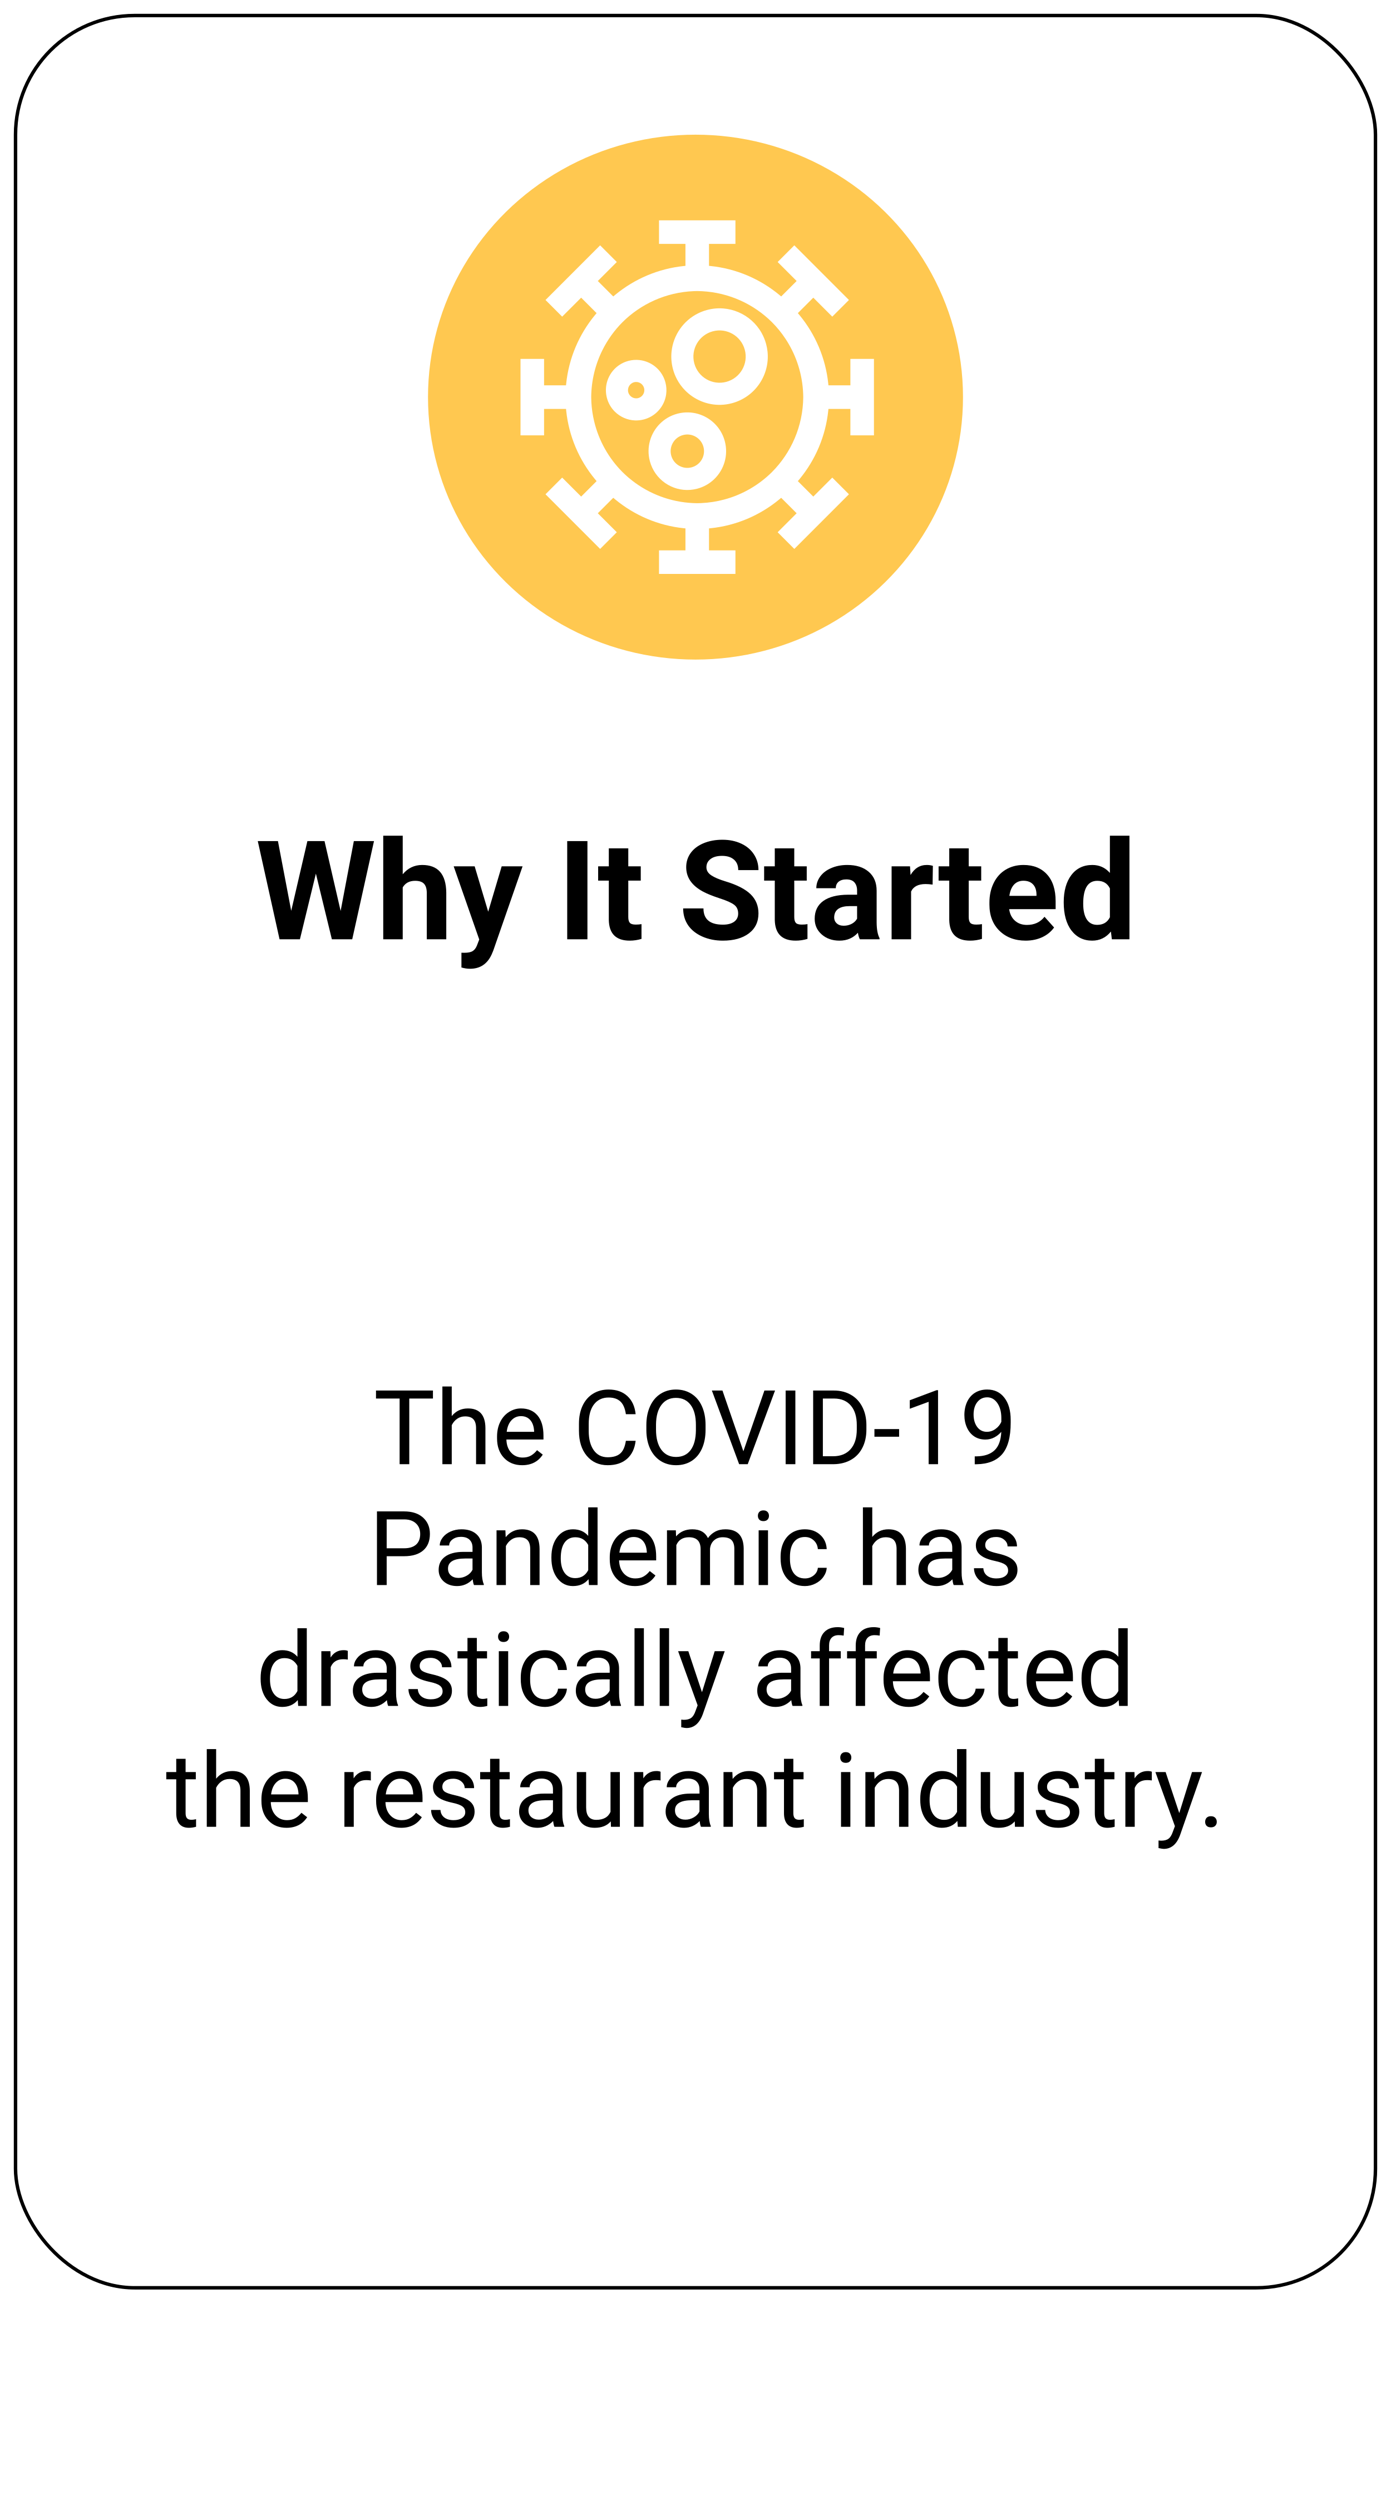<svg width="403" height="724" viewBox="0 0 403 724" fill="none" xmlns="http://www.w3.org/2000/svg">
<g filter="url(#filter0_d)">
<rect x="4" width="395" height="659" rx="35" fill="white"/>
<rect x="4.5" y="0.5" width="394" height="658" rx="34.5" stroke="black"/>
</g>
<path d="M125.431 404.986H118.575V424H115.777V404.986H108.937V402.672H125.431V404.986ZM130.88 410.069C132.081 408.595 133.644 407.857 135.567 407.857C138.917 407.857 140.606 409.747 140.636 413.526V424H137.926V413.512C137.916 412.369 137.652 411.524 137.135 410.978C136.627 410.431 135.831 410.157 134.747 410.157C133.868 410.157 133.097 410.392 132.433 410.86C131.769 411.329 131.251 411.944 130.88 412.706V424H128.17V401.5H130.88V410.069ZM151.271 424.293C149.122 424.293 147.374 423.59 146.026 422.184C144.679 420.768 144.005 418.878 144.005 416.515V416.017C144.005 414.444 144.303 413.043 144.898 411.812C145.504 410.572 146.344 409.605 147.418 408.912C148.502 408.209 149.674 407.857 150.934 407.857C152.994 407.857 154.596 408.536 155.738 409.894C156.881 411.251 157.452 413.194 157.452 415.724V416.852H146.715C146.754 418.414 147.208 419.679 148.077 420.646C148.956 421.603 150.069 422.081 151.417 422.081C152.374 422.081 153.185 421.886 153.849 421.495C154.513 421.104 155.094 420.587 155.592 419.942L157.247 421.231C155.919 423.272 153.927 424.293 151.271 424.293ZM150.934 410.084C149.84 410.084 148.922 410.484 148.18 411.285C147.438 412.076 146.979 413.189 146.803 414.625H154.742V414.42C154.664 413.043 154.293 411.979 153.629 411.227C152.965 410.465 152.066 410.084 150.934 410.084ZM184.156 417.232C183.893 419.488 183.058 421.231 181.651 422.462C180.255 423.683 178.395 424.293 176.07 424.293C173.551 424.293 171.529 423.39 170.006 421.583C168.492 419.776 167.735 417.359 167.735 414.332V412.281C167.735 410.299 168.087 408.556 168.79 407.052C169.503 405.548 170.509 404.396 171.808 403.595C173.106 402.784 174.61 402.379 176.319 402.379C178.585 402.379 180.401 403.014 181.769 404.283C183.136 405.543 183.932 407.291 184.156 409.527H181.329C181.085 407.828 180.553 406.598 179.732 405.836C178.922 405.074 177.784 404.693 176.319 404.693C174.522 404.693 173.111 405.357 172.086 406.686C171.07 408.014 170.562 409.903 170.562 412.354V414.42C170.562 416.734 171.046 418.575 172.013 419.942C172.979 421.31 174.332 421.993 176.07 421.993C177.633 421.993 178.829 421.642 179.659 420.938C180.499 420.226 181.056 418.99 181.329 417.232H184.156ZM204.415 414.024C204.415 416.114 204.063 417.94 203.36 419.503C202.657 421.056 201.661 422.242 200.372 423.062C199.083 423.883 197.579 424.293 195.86 424.293C194.181 424.293 192.691 423.883 191.393 423.062C190.094 422.232 189.083 421.056 188.36 419.532C187.647 417.999 187.281 416.227 187.262 414.215V412.677C187.262 410.626 187.618 408.814 188.331 407.242C189.044 405.67 190.05 404.469 191.349 403.639C192.657 402.799 194.151 402.379 195.831 402.379C197.54 402.379 199.044 402.794 200.343 403.624C201.651 404.444 202.657 405.641 203.36 407.213C204.063 408.775 204.415 410.597 204.415 412.677V414.024ZM201.617 412.647C201.617 410.118 201.109 408.18 200.094 406.832C199.078 405.475 197.657 404.796 195.831 404.796C194.054 404.796 192.652 405.475 191.627 406.832C190.611 408.18 190.089 410.055 190.06 412.457V414.024C190.06 416.476 190.572 418.404 191.598 419.811C192.633 421.207 194.054 421.905 195.86 421.905C197.677 421.905 199.083 421.246 200.079 419.928C201.075 418.6 201.588 416.7 201.617 414.229V412.647ZM215.372 420.265L221.466 402.672H224.542L216.632 424H214.142L206.246 402.672H209.308L215.372 420.265ZM230.431 424H227.618V402.672H230.431V424ZM235.587 424V402.672H241.607C243.463 402.672 245.104 403.082 246.529 403.902C247.955 404.723 249.054 405.89 249.825 407.403C250.606 408.917 251.002 410.655 251.012 412.618V413.98C251.012 415.992 250.621 417.755 249.84 419.269C249.068 420.782 247.96 421.944 246.515 422.755C245.079 423.565 243.404 423.98 241.49 424H235.587ZM238.399 404.986V421.7H241.358C243.526 421.7 245.211 421.026 246.412 419.679C247.623 418.331 248.229 416.412 248.229 413.922V412.677C248.229 410.255 247.657 408.375 246.515 407.037C245.382 405.689 243.771 405.006 241.681 404.986H238.399ZM260.489 416.046H253.341V413.834H260.489V416.046ZM271.769 424H269.044V405.938L263.58 407.945V405.484L271.344 402.569H271.769V424ZM290.094 414.625C289.527 415.299 288.849 415.841 288.058 416.251C287.276 416.661 286.417 416.866 285.479 416.866C284.249 416.866 283.175 416.563 282.257 415.958C281.349 415.353 280.646 414.503 280.147 413.409C279.649 412.306 279.4 411.09 279.4 409.762C279.4 408.336 279.669 407.052 280.206 405.909C280.753 404.767 281.524 403.893 282.521 403.287C283.517 402.682 284.679 402.379 286.007 402.379C288.116 402.379 289.776 403.17 290.987 404.752C292.208 406.324 292.818 408.473 292.818 411.197V411.988C292.818 416.139 291.998 419.171 290.357 421.085C288.717 422.989 286.241 423.966 282.931 424.015H282.403V421.729H282.975C285.211 421.69 286.93 421.109 288.131 419.986C289.332 418.854 289.986 417.066 290.094 414.625ZM285.919 414.625C286.827 414.625 287.662 414.347 288.424 413.79C289.195 413.233 289.757 412.545 290.108 411.725V410.641C290.108 408.863 289.723 407.418 288.951 406.305C288.18 405.191 287.203 404.635 286.021 404.635C284.83 404.635 283.873 405.094 283.15 406.012C282.428 406.92 282.066 408.121 282.066 409.615C282.066 411.07 282.413 412.271 283.106 413.219C283.81 414.156 284.747 414.625 285.919 414.625ZM112.027 450.65V459H109.215V437.672H117.081C119.415 437.672 121.241 438.268 122.56 439.459C123.888 440.65 124.552 442.228 124.552 444.19C124.552 446.261 123.902 447.857 122.604 448.98C121.314 450.094 119.464 450.65 117.052 450.65H112.027ZM112.027 448.351H117.081C118.585 448.351 119.737 447.999 120.538 447.296C121.339 446.583 121.739 445.558 121.739 444.22C121.739 442.95 121.339 441.935 120.538 441.173C119.737 440.411 118.639 440.016 117.242 439.986H112.027V448.351ZM137.325 459C137.169 458.688 137.042 458.131 136.944 457.33C135.685 458.639 134.181 459.293 132.433 459.293C130.87 459.293 129.586 458.854 128.58 457.975C127.584 457.086 127.086 455.963 127.086 454.605C127.086 452.955 127.711 451.676 128.961 450.768C130.221 449.85 131.988 449.391 134.264 449.391H136.9V448.146C136.9 447.198 136.617 446.446 136.051 445.89C135.484 445.323 134.649 445.04 133.546 445.04C132.579 445.04 131.769 445.284 131.114 445.772C130.46 446.261 130.133 446.852 130.133 447.545H127.408C127.408 446.754 127.687 445.992 128.243 445.26C128.81 444.518 129.571 443.932 130.528 443.502C131.495 443.072 132.555 442.857 133.707 442.857C135.533 442.857 136.964 443.316 137.999 444.234C139.034 445.143 139.571 446.397 139.61 447.999V455.294C139.61 456.749 139.796 457.906 140.167 458.766V459H137.325ZM132.828 456.935C133.678 456.935 134.483 456.715 135.245 456.275C136.007 455.836 136.559 455.265 136.9 454.562V451.31H134.776C131.456 451.31 129.796 452.281 129.796 454.225C129.796 455.074 130.079 455.738 130.646 456.217C131.212 456.695 131.939 456.935 132.828 456.935ZM146.422 443.15L146.51 445.143C147.721 443.619 149.303 442.857 151.256 442.857C154.605 442.857 156.295 444.747 156.324 448.526V459H153.614V448.512C153.604 447.369 153.341 446.524 152.823 445.978C152.315 445.431 151.52 445.157 150.436 445.157C149.557 445.157 148.785 445.392 148.121 445.86C147.457 446.329 146.939 446.944 146.568 447.706V459H143.858V443.15H146.422ZM159.752 450.943C159.752 448.512 160.328 446.559 161.48 445.084C162.633 443.6 164.142 442.857 166.007 442.857C167.862 442.857 169.332 443.492 170.416 444.762V436.5H173.126V459H170.636L170.504 457.301C169.42 458.629 167.911 459.293 165.978 459.293C164.142 459.293 162.643 458.541 161.48 457.037C160.328 455.533 159.752 453.57 159.752 451.148V450.943ZM162.462 451.251C162.462 453.048 162.833 454.454 163.575 455.47C164.317 456.485 165.343 456.993 166.651 456.993C168.37 456.993 169.625 456.222 170.416 454.679V447.398C169.605 445.904 168.36 445.157 166.681 445.157C165.353 445.157 164.317 445.67 163.575 446.695C162.833 447.721 162.462 449.239 162.462 451.251ZM183.922 459.293C181.773 459.293 180.025 458.59 178.678 457.184C177.33 455.768 176.656 453.878 176.656 451.515V451.017C176.656 449.444 176.954 448.043 177.55 446.812C178.155 445.572 178.995 444.605 180.069 443.912C181.153 443.209 182.325 442.857 183.585 442.857C185.646 442.857 187.247 443.536 188.39 444.894C189.532 446.251 190.104 448.194 190.104 450.724V451.852H179.366C179.405 453.414 179.859 454.679 180.729 455.646C181.607 456.603 182.721 457.081 184.068 457.081C185.025 457.081 185.836 456.886 186.5 456.495C187.164 456.104 187.745 455.587 188.243 454.942L189.898 456.231C188.57 458.272 186.578 459.293 183.922 459.293ZM183.585 445.084C182.491 445.084 181.573 445.484 180.831 446.285C180.089 447.076 179.63 448.189 179.454 449.625H187.394V449.42C187.315 448.043 186.944 446.979 186.28 446.227C185.616 445.465 184.718 445.084 183.585 445.084ZM195.802 443.15L195.875 444.908C197.037 443.541 198.604 442.857 200.577 442.857C202.794 442.857 204.303 443.707 205.104 445.406C205.631 444.645 206.314 444.029 207.154 443.561C208.004 443.092 209.005 442.857 210.157 442.857C213.634 442.857 215.401 444.698 215.46 448.38V459H212.75V448.541C212.75 447.408 212.491 446.563 211.974 446.007C211.456 445.44 210.587 445.157 209.366 445.157C208.36 445.157 207.525 445.46 206.861 446.065C206.197 446.661 205.812 447.467 205.704 448.482V459H202.979V448.614C202.979 446.31 201.852 445.157 199.596 445.157C197.818 445.157 196.603 445.914 195.948 447.428V459H193.238V443.15H195.802ZM222.506 459H219.796V443.15H222.506V459ZM219.576 438.946C219.576 438.507 219.708 438.136 219.972 437.833C220.245 437.53 220.646 437.379 221.173 437.379C221.7 437.379 222.101 437.53 222.374 437.833C222.647 438.136 222.784 438.507 222.784 438.946C222.784 439.386 222.647 439.752 222.374 440.045C222.101 440.338 221.7 440.484 221.173 440.484C220.646 440.484 220.245 440.338 219.972 440.045C219.708 439.752 219.576 439.386 219.576 438.946ZM233.214 457.081C234.181 457.081 235.025 456.788 235.748 456.202C236.471 455.616 236.871 454.884 236.949 454.005H239.513C239.464 454.913 239.151 455.777 238.575 456.598C237.999 457.418 237.228 458.072 236.261 458.561C235.304 459.049 234.288 459.293 233.214 459.293C231.056 459.293 229.337 458.575 228.058 457.14C226.788 455.694 226.153 453.722 226.153 451.222V450.768C226.153 449.225 226.437 447.853 227.003 446.651C227.569 445.45 228.38 444.518 229.435 443.854C230.499 443.189 231.754 442.857 233.199 442.857C234.977 442.857 236.451 443.39 237.623 444.454C238.805 445.519 239.435 446.9 239.513 448.6H236.949C236.871 447.574 236.48 446.734 235.777 446.08C235.084 445.416 234.225 445.084 233.199 445.084C231.822 445.084 230.753 445.582 229.991 446.578C229.239 447.564 228.863 448.995 228.863 450.87V451.383C228.863 453.209 229.239 454.615 229.991 455.602C230.743 456.588 231.817 457.081 233.214 457.081ZM252.711 445.069C253.912 443.595 255.475 442.857 257.398 442.857C260.748 442.857 262.438 444.747 262.467 448.526V459H259.757V448.512C259.747 447.369 259.483 446.524 258.966 445.978C258.458 445.431 257.662 445.157 256.578 445.157C255.699 445.157 254.928 445.392 254.264 445.86C253.6 446.329 253.082 446.944 252.711 447.706V459H250.001V436.5H252.711V445.069ZM276.31 459C276.153 458.688 276.026 458.131 275.929 457.33C274.669 458.639 273.165 459.293 271.417 459.293C269.854 459.293 268.57 458.854 267.564 457.975C266.568 457.086 266.07 455.963 266.07 454.605C266.07 452.955 266.695 451.676 267.945 450.768C269.205 449.85 270.973 449.391 273.248 449.391H275.885V448.146C275.885 447.198 275.602 446.446 275.035 445.89C274.469 445.323 273.634 445.04 272.53 445.04C271.563 445.04 270.753 445.284 270.099 445.772C269.444 446.261 269.117 446.852 269.117 447.545H266.393C266.393 446.754 266.671 445.992 267.228 445.26C267.794 444.518 268.556 443.932 269.513 443.502C270.479 443.072 271.539 442.857 272.691 442.857C274.518 442.857 275.948 443.316 276.983 444.234C278.019 445.143 278.556 446.397 278.595 447.999V455.294C278.595 456.749 278.78 457.906 279.151 458.766V459H276.31ZM271.812 456.935C272.662 456.935 273.468 456.715 274.229 456.275C274.991 455.836 275.543 455.265 275.885 454.562V451.31H273.761C270.44 451.31 268.78 452.281 268.78 454.225C268.78 455.074 269.063 455.738 269.63 456.217C270.196 456.695 270.924 456.935 271.812 456.935ZM292.071 454.796C292.071 454.063 291.793 453.497 291.236 453.097C290.689 452.687 289.728 452.335 288.351 452.042C286.983 451.749 285.895 451.397 285.084 450.987C284.283 450.577 283.688 450.089 283.297 449.522C282.916 448.956 282.726 448.282 282.726 447.501C282.726 446.202 283.272 445.104 284.366 444.205C285.47 443.307 286.876 442.857 288.585 442.857C290.382 442.857 291.837 443.321 292.95 444.249C294.073 445.177 294.635 446.363 294.635 447.809H291.91C291.91 447.066 291.593 446.427 290.958 445.89C290.333 445.353 289.542 445.084 288.585 445.084C287.599 445.084 286.827 445.299 286.271 445.729C285.714 446.158 285.436 446.72 285.436 447.413C285.436 448.067 285.694 448.561 286.212 448.893C286.729 449.225 287.662 449.542 289.01 449.845C290.367 450.147 291.466 450.509 292.306 450.929C293.146 451.349 293.766 451.856 294.166 452.452C294.576 453.038 294.781 453.756 294.781 454.605C294.781 456.021 294.215 457.159 293.082 458.019C291.949 458.868 290.479 459.293 288.673 459.293C287.403 459.293 286.28 459.068 285.304 458.619C284.327 458.17 283.561 457.545 283.004 456.744C282.457 455.934 282.184 455.06 282.184 454.122H284.894C284.942 455.03 285.304 455.753 285.978 456.29C286.661 456.817 287.56 457.081 288.673 457.081C289.698 457.081 290.519 456.876 291.134 456.466C291.759 456.046 292.071 455.489 292.071 454.796ZM75.509 485.943C75.509 483.512 76.085 481.559 77.237 480.084C78.39 478.6 79.898 477.857 81.764 477.857C83.619 477.857 85.089 478.492 86.173 479.762V471.5H88.883V494H86.393L86.261 492.301C85.177 493.629 83.668 494.293 81.734 494.293C79.898 494.293 78.399 493.541 77.237 492.037C76.085 490.533 75.509 488.57 75.509 486.148V485.943ZM78.219 486.251C78.219 488.048 78.59 489.454 79.332 490.47C80.074 491.485 81.1 491.993 82.408 491.993C84.127 491.993 85.382 491.222 86.173 489.679V482.398C85.362 480.904 84.117 480.157 82.438 480.157C81.109 480.157 80.074 480.67 79.332 481.695C78.59 482.721 78.219 484.239 78.219 486.251ZM100.763 480.582C100.353 480.514 99.908 480.479 99.43 480.479C97.652 480.479 96.446 481.236 95.811 482.75V494H93.102V478.15H95.738L95.782 479.981C96.671 478.565 97.931 477.857 99.561 477.857C100.089 477.857 100.489 477.926 100.763 478.062V480.582ZM112.467 494C112.311 493.688 112.184 493.131 112.086 492.33C110.826 493.639 109.322 494.293 107.574 494.293C106.012 494.293 104.728 493.854 103.722 492.975C102.726 492.086 102.228 490.963 102.228 489.605C102.228 487.955 102.853 486.676 104.103 485.768C105.362 484.85 107.13 484.391 109.405 484.391H112.042V483.146C112.042 482.198 111.759 481.446 111.192 480.89C110.626 480.323 109.791 480.04 108.688 480.04C107.721 480.04 106.91 480.284 106.256 480.772C105.602 481.261 105.274 481.852 105.274 482.545H102.55C102.55 481.754 102.828 480.992 103.385 480.26C103.951 479.518 104.713 478.932 105.67 478.502C106.637 478.072 107.696 477.857 108.849 477.857C110.675 477.857 112.105 478.316 113.141 479.234C114.176 480.143 114.713 481.397 114.752 482.999V490.294C114.752 491.749 114.938 492.906 115.309 493.766V494H112.467ZM107.97 491.935C108.819 491.935 109.625 491.715 110.387 491.275C111.148 490.836 111.7 490.265 112.042 489.562V486.31H109.918C106.598 486.31 104.938 487.281 104.938 489.225C104.938 490.074 105.221 490.738 105.787 491.217C106.354 491.695 107.081 491.935 107.97 491.935ZM128.229 489.796C128.229 489.063 127.95 488.497 127.394 488.097C126.847 487.687 125.885 487.335 124.508 487.042C123.141 486.749 122.052 486.397 121.241 485.987C120.44 485.577 119.845 485.089 119.454 484.522C119.073 483.956 118.883 483.282 118.883 482.501C118.883 481.202 119.43 480.104 120.523 479.205C121.627 478.307 123.033 477.857 124.742 477.857C126.539 477.857 127.994 478.321 129.107 479.249C130.23 480.177 130.792 481.363 130.792 482.809H128.067C128.067 482.066 127.75 481.427 127.115 480.89C126.49 480.353 125.699 480.084 124.742 480.084C123.756 480.084 122.984 480.299 122.428 480.729C121.871 481.158 121.593 481.72 121.593 482.413C121.593 483.067 121.852 483.561 122.369 483.893C122.887 484.225 123.819 484.542 125.167 484.845C126.524 485.147 127.623 485.509 128.463 485.929C129.303 486.349 129.923 486.856 130.323 487.452C130.733 488.038 130.938 488.756 130.938 489.605C130.938 491.021 130.372 492.159 129.239 493.019C128.106 493.868 126.637 494.293 124.83 494.293C123.561 494.293 122.438 494.068 121.461 493.619C120.484 493.17 119.718 492.545 119.161 491.744C118.614 490.934 118.341 490.06 118.341 489.122H121.051C121.1 490.03 121.461 490.753 122.135 491.29C122.818 491.817 123.717 492.081 124.83 492.081C125.855 492.081 126.676 491.876 127.291 491.466C127.916 491.046 128.229 490.489 128.229 489.796ZM138.146 474.312V478.15H141.104V480.245H138.146V490.074C138.146 490.709 138.277 491.188 138.541 491.51C138.805 491.822 139.254 491.979 139.889 491.979C140.201 491.979 140.631 491.92 141.178 491.803V494C140.465 494.195 139.771 494.293 139.098 494.293C137.887 494.293 136.974 493.927 136.358 493.194C135.743 492.462 135.436 491.422 135.436 490.074V480.245H132.55V478.15H135.436V474.312H138.146ZM147.228 494H144.518V478.15H147.228V494ZM144.298 473.946C144.298 473.507 144.43 473.136 144.693 472.833C144.967 472.53 145.367 472.379 145.895 472.379C146.422 472.379 146.822 472.53 147.096 472.833C147.369 473.136 147.506 473.507 147.506 473.946C147.506 474.386 147.369 474.752 147.096 475.045C146.822 475.338 146.422 475.484 145.895 475.484C145.367 475.484 144.967 475.338 144.693 475.045C144.43 474.752 144.298 474.386 144.298 473.946ZM157.936 492.081C158.902 492.081 159.747 491.788 160.47 491.202C161.192 490.616 161.593 489.884 161.671 489.005H164.234C164.186 489.913 163.873 490.777 163.297 491.598C162.721 492.418 161.949 493.072 160.982 493.561C160.025 494.049 159.01 494.293 157.936 494.293C155.777 494.293 154.059 493.575 152.779 492.14C151.51 490.694 150.875 488.722 150.875 486.222V485.768C150.875 484.225 151.158 482.853 151.725 481.651C152.291 480.45 153.102 479.518 154.156 478.854C155.221 478.189 156.476 477.857 157.921 477.857C159.698 477.857 161.173 478.39 162.345 479.454C163.526 480.519 164.156 481.9 164.234 483.6H161.671C161.593 482.574 161.202 481.734 160.499 481.08C159.806 480.416 158.946 480.084 157.921 480.084C156.544 480.084 155.475 480.582 154.713 481.578C153.961 482.564 153.585 483.995 153.585 485.87V486.383C153.585 488.209 153.961 489.615 154.713 490.602C155.465 491.588 156.539 492.081 157.936 492.081ZM177.066 494C176.91 493.688 176.783 493.131 176.686 492.33C175.426 493.639 173.922 494.293 172.174 494.293C170.611 494.293 169.327 493.854 168.321 492.975C167.325 492.086 166.827 490.963 166.827 489.605C166.827 487.955 167.452 486.676 168.702 485.768C169.962 484.85 171.729 484.391 174.005 484.391H176.642V483.146C176.642 482.198 176.358 481.446 175.792 480.89C175.226 480.323 174.391 480.04 173.287 480.04C172.32 480.04 171.51 480.284 170.855 480.772C170.201 481.261 169.874 481.852 169.874 482.545H167.149C167.149 481.754 167.428 480.992 167.984 480.26C168.551 479.518 169.312 478.932 170.27 478.502C171.236 478.072 172.296 477.857 173.448 477.857C175.274 477.857 176.705 478.316 177.74 479.234C178.775 480.143 179.312 481.397 179.352 482.999V490.294C179.352 491.749 179.537 492.906 179.908 493.766V494H177.066ZM172.569 491.935C173.419 491.935 174.225 491.715 174.986 491.275C175.748 490.836 176.3 490.265 176.642 489.562V486.31H174.518C171.197 486.31 169.537 487.281 169.537 489.225C169.537 490.074 169.82 490.738 170.387 491.217C170.953 491.695 171.681 491.935 172.569 491.935ZM186.544 494H183.834V471.5H186.544V494ZM193.839 494H191.129V471.5H193.839V494ZM203.375 490.03L207.066 478.15H209.967L203.595 496.446C202.608 499.083 201.041 500.401 198.893 500.401L198.38 500.357L197.369 500.167V497.97L198.102 498.028C199.02 498.028 199.732 497.843 200.24 497.472C200.758 497.101 201.183 496.422 201.515 495.436L202.115 493.824L196.461 478.15H199.42L203.375 490.03ZM229.625 494C229.469 493.688 229.342 493.131 229.244 492.33C227.984 493.639 226.48 494.293 224.732 494.293C223.17 494.293 221.886 493.854 220.88 492.975C219.884 492.086 219.386 490.963 219.386 489.605C219.386 487.955 220.011 486.676 221.261 485.768C222.521 484.85 224.288 484.391 226.563 484.391H229.2V483.146C229.2 482.198 228.917 481.446 228.351 480.89C227.784 480.323 226.949 480.04 225.846 480.04C224.879 480.04 224.068 480.284 223.414 480.772C222.76 481.261 222.433 481.852 222.433 482.545H219.708C219.708 481.754 219.986 480.992 220.543 480.26C221.109 479.518 221.871 478.932 222.828 478.502C223.795 478.072 224.854 477.857 226.007 477.857C227.833 477.857 229.264 478.316 230.299 479.234C231.334 480.143 231.871 481.397 231.91 482.999V490.294C231.91 491.749 232.096 492.906 232.467 493.766V494H229.625ZM225.128 491.935C225.978 491.935 226.783 491.715 227.545 491.275C228.307 490.836 228.858 490.265 229.2 489.562V486.31H227.076C223.756 486.31 222.096 487.281 222.096 489.225C222.096 490.074 222.379 490.738 222.945 491.217C223.512 491.695 224.239 491.935 225.128 491.935ZM237.491 494V480.245H234.986V478.15H237.491V476.524C237.491 474.825 237.945 473.512 238.854 472.584C239.762 471.656 241.046 471.192 242.706 471.192C243.331 471.192 243.951 471.275 244.566 471.441L244.42 473.639C243.961 473.551 243.473 473.507 242.955 473.507C242.076 473.507 241.397 473.766 240.919 474.283C240.44 474.791 240.201 475.523 240.201 476.48V478.15H243.585V480.245H240.201V494H237.491ZM247.921 494V480.245H245.416V478.15H247.921V476.524C247.921 474.825 248.375 473.512 249.283 472.584C250.191 471.656 251.476 471.192 253.136 471.192C253.761 471.192 254.381 471.275 254.996 471.441L254.85 473.639C254.391 473.551 253.902 473.507 253.385 473.507C252.506 473.507 251.827 473.766 251.349 474.283C250.87 474.791 250.631 475.523 250.631 476.48V478.15H254.015V480.245H250.631V494H247.921ZM263.243 494.293C261.095 494.293 259.347 493.59 257.999 492.184C256.651 490.768 255.978 488.878 255.978 486.515V486.017C255.978 484.444 256.275 483.043 256.871 481.812C257.477 480.572 258.316 479.605 259.391 478.912C260.475 478.209 261.646 477.857 262.906 477.857C264.967 477.857 266.568 478.536 267.711 479.894C268.854 481.251 269.425 483.194 269.425 485.724V486.852H258.688C258.727 488.414 259.181 489.679 260.05 490.646C260.929 491.603 262.042 492.081 263.39 492.081C264.347 492.081 265.157 491.886 265.821 491.495C266.485 491.104 267.066 490.587 267.564 489.942L269.22 491.231C267.892 493.272 265.899 494.293 263.243 494.293ZM262.906 480.084C261.812 480.084 260.895 480.484 260.152 481.285C259.41 482.076 258.951 483.189 258.775 484.625H266.715V484.42C266.637 483.043 266.266 481.979 265.602 481.227C264.938 480.465 264.039 480.084 262.906 480.084ZM278.932 492.081C279.898 492.081 280.743 491.788 281.466 491.202C282.188 490.616 282.589 489.884 282.667 489.005H285.23C285.182 489.913 284.869 490.777 284.293 491.598C283.717 492.418 282.945 493.072 281.979 493.561C281.021 494.049 280.006 494.293 278.932 494.293C276.773 494.293 275.055 493.575 273.775 492.14C272.506 490.694 271.871 488.722 271.871 486.222V485.768C271.871 484.225 272.154 482.853 272.721 481.651C273.287 480.45 274.098 479.518 275.152 478.854C276.217 478.189 277.472 477.857 278.917 477.857C280.694 477.857 282.169 478.39 283.341 479.454C284.522 480.519 285.152 481.9 285.23 483.6H282.667C282.589 482.574 282.198 481.734 281.495 481.08C280.802 480.416 279.942 480.084 278.917 480.084C277.54 480.084 276.471 480.582 275.709 481.578C274.957 482.564 274.581 483.995 274.581 485.87V486.383C274.581 488.209 274.957 489.615 275.709 490.602C276.461 491.588 277.535 492.081 278.932 492.081ZM291.954 474.312V478.15H294.913V480.245H291.954V490.074C291.954 490.709 292.086 491.188 292.35 491.51C292.613 491.822 293.062 491.979 293.697 491.979C294.01 491.979 294.439 491.92 294.986 491.803V494C294.273 494.195 293.58 494.293 292.906 494.293C291.695 494.293 290.782 493.927 290.167 493.194C289.552 492.462 289.244 491.422 289.244 490.074V480.245H286.358V478.15H289.244V474.312H291.954ZM304.669 494.293C302.521 494.293 300.772 493.59 299.425 492.184C298.077 490.768 297.403 488.878 297.403 486.515V486.017C297.403 484.444 297.701 483.043 298.297 481.812C298.902 480.572 299.742 479.605 300.816 478.912C301.9 478.209 303.072 477.857 304.332 477.857C306.393 477.857 307.994 478.536 309.137 479.894C310.279 481.251 310.851 483.194 310.851 485.724V486.852H300.113C300.152 488.414 300.606 489.679 301.476 490.646C302.354 491.603 303.468 492.081 304.815 492.081C305.772 492.081 306.583 491.886 307.247 491.495C307.911 491.104 308.492 490.587 308.99 489.942L310.646 491.231C309.317 493.272 307.325 494.293 304.669 494.293ZM304.332 480.084C303.238 480.084 302.32 480.484 301.578 481.285C300.836 482.076 300.377 483.189 300.201 484.625H308.141V484.42C308.062 483.043 307.691 481.979 307.027 481.227C306.363 480.465 305.465 480.084 304.332 480.084ZM313.341 485.943C313.341 483.512 313.917 481.559 315.069 480.084C316.222 478.6 317.73 477.857 319.596 477.857C321.451 477.857 322.921 478.492 324.005 479.762V471.5H326.715V494H324.225L324.093 492.301C323.009 493.629 321.5 494.293 319.566 494.293C317.73 494.293 316.231 493.541 315.069 492.037C313.917 490.533 313.341 488.57 313.341 486.148V485.943ZM316.051 486.251C316.051 488.048 316.422 489.454 317.164 490.47C317.906 491.485 318.932 491.993 320.24 491.993C321.959 491.993 323.214 491.222 324.005 489.679V482.398C323.194 480.904 321.949 480.157 320.27 480.157C318.941 480.157 317.906 480.67 317.164 481.695C316.422 482.721 316.051 484.239 316.051 486.251ZM53.77 509.312V513.15H56.73V515.245H53.77V525.074C53.77 525.709 53.902 526.188 54.166 526.51C54.43 526.822 54.879 526.979 55.514 526.979C55.826 526.979 56.256 526.92 56.803 526.803V529C56.09 529.195 55.397 529.293 54.723 529.293C53.512 529.293 52.599 528.927 51.983 528.194C51.368 527.462 51.06 526.422 51.06 525.074V515.245H48.175V513.15H51.06V509.312H53.77ZM62.618 515.069C63.819 513.595 65.382 512.857 67.306 512.857C70.655 512.857 72.345 514.747 72.374 518.526V529H69.664V518.512C69.654 517.369 69.391 516.524 68.873 515.978C68.365 515.431 67.569 515.157 66.485 515.157C65.606 515.157 64.835 515.392 64.171 515.86C63.507 516.329 62.989 516.944 62.618 517.706V529H59.908V506.5H62.618V515.069ZM83.009 529.293C80.86 529.293 79.112 528.59 77.765 527.184C76.417 525.768 75.743 523.878 75.743 521.515V521.017C75.743 519.444 76.041 518.043 76.637 516.812C77.242 515.572 78.082 514.605 79.156 513.912C80.24 513.209 81.412 512.857 82.672 512.857C84.732 512.857 86.334 513.536 87.477 514.894C88.619 516.251 89.19 518.194 89.19 520.724V521.852H78.453C78.492 523.414 78.946 524.679 79.815 525.646C80.694 526.603 81.808 527.081 83.155 527.081C84.112 527.081 84.923 526.886 85.587 526.495C86.251 526.104 86.832 525.587 87.33 524.942L88.985 526.231C87.657 528.272 85.665 529.293 83.009 529.293ZM82.672 515.084C81.578 515.084 80.66 515.484 79.918 516.285C79.176 517.076 78.717 518.189 78.541 519.625H86.481V519.42C86.402 518.043 86.031 516.979 85.367 516.227C84.703 515.465 83.805 515.084 82.672 515.084ZM107.442 515.582C107.032 515.514 106.588 515.479 106.109 515.479C104.332 515.479 103.126 516.236 102.491 517.75V529H99.781V513.15H102.418L102.462 514.981C103.351 513.565 104.61 512.857 106.241 512.857C106.769 512.857 107.169 512.926 107.442 513.062V515.582ZM116.231 529.293C114.083 529.293 112.335 528.59 110.987 527.184C109.64 525.768 108.966 523.878 108.966 521.515V521.017C108.966 519.444 109.264 518.043 109.859 516.812C110.465 515.572 111.305 514.605 112.379 513.912C113.463 513.209 114.635 512.857 115.895 512.857C117.955 512.857 119.557 513.536 120.699 514.894C121.842 516.251 122.413 518.194 122.413 520.724V521.852H111.676C111.715 523.414 112.169 524.679 113.038 525.646C113.917 526.603 115.03 527.081 116.378 527.081C117.335 527.081 118.146 526.886 118.81 526.495C119.474 526.104 120.055 525.587 120.553 524.942L122.208 526.231C120.88 528.272 118.888 529.293 116.231 529.293ZM115.895 515.084C114.801 515.084 113.883 515.484 113.141 516.285C112.398 517.076 111.939 518.189 111.764 519.625H119.703V519.42C119.625 518.043 119.254 516.979 118.59 516.227C117.926 515.465 117.027 515.084 115.895 515.084ZM134.791 524.796C134.791 524.063 134.513 523.497 133.956 523.097C133.409 522.687 132.447 522.335 131.07 522.042C129.703 521.749 128.614 521.397 127.804 520.987C127.003 520.577 126.407 520.089 126.017 519.522C125.636 518.956 125.445 518.282 125.445 517.501C125.445 516.202 125.992 515.104 127.086 514.205C128.189 513.307 129.596 512.857 131.305 512.857C133.102 512.857 134.557 513.321 135.67 514.249C136.793 515.177 137.354 516.363 137.354 517.809H134.63C134.63 517.066 134.312 516.427 133.678 515.89C133.053 515.353 132.262 515.084 131.305 515.084C130.318 515.084 129.547 515.299 128.99 515.729C128.434 516.158 128.155 516.72 128.155 517.413C128.155 518.067 128.414 518.561 128.932 518.893C129.449 519.225 130.382 519.542 131.729 519.845C133.087 520.147 134.186 520.509 135.025 520.929C135.865 521.349 136.485 521.856 136.886 522.452C137.296 523.038 137.501 523.756 137.501 524.605C137.501 526.021 136.935 527.159 135.802 528.019C134.669 528.868 133.199 529.293 131.393 529.293C130.123 529.293 129 529.068 128.023 528.619C127.047 528.17 126.28 527.545 125.724 526.744C125.177 525.934 124.903 525.06 124.903 524.122H127.613C127.662 525.03 128.023 525.753 128.697 526.29C129.381 526.817 130.279 527.081 131.393 527.081C132.418 527.081 133.238 526.876 133.854 526.466C134.479 526.046 134.791 525.489 134.791 524.796ZM144.708 509.312V513.15H147.667V515.245H144.708V525.074C144.708 525.709 144.84 526.188 145.104 526.51C145.367 526.822 145.816 526.979 146.451 526.979C146.764 526.979 147.193 526.92 147.74 526.803V529C147.027 529.195 146.334 529.293 145.66 529.293C144.449 529.293 143.536 528.927 142.921 528.194C142.306 527.462 141.998 526.422 141.998 525.074V515.245H139.112V513.15H141.998V509.312H144.708ZM160.631 529C160.475 528.688 160.348 528.131 160.25 527.33C158.99 528.639 157.486 529.293 155.738 529.293C154.176 529.293 152.892 528.854 151.886 527.975C150.89 527.086 150.392 525.963 150.392 524.605C150.392 522.955 151.017 521.676 152.267 520.768C153.526 519.85 155.294 519.391 157.569 519.391H160.206V518.146C160.206 517.198 159.923 516.446 159.356 515.89C158.79 515.323 157.955 515.04 156.852 515.04C155.885 515.04 155.074 515.284 154.42 515.772C153.766 516.261 153.438 516.852 153.438 517.545H150.714C150.714 516.754 150.992 515.992 151.549 515.26C152.115 514.518 152.877 513.932 153.834 513.502C154.801 513.072 155.86 512.857 157.013 512.857C158.839 512.857 160.27 513.316 161.305 514.234C162.34 515.143 162.877 516.397 162.916 517.999V525.294C162.916 526.749 163.102 527.906 163.473 528.766V529H160.631ZM156.134 526.935C156.983 526.935 157.789 526.715 158.551 526.275C159.312 525.836 159.864 525.265 160.206 524.562V521.31H158.082C154.762 521.31 153.102 522.281 153.102 524.225C153.102 525.074 153.385 525.738 153.951 526.217C154.518 526.695 155.245 526.935 156.134 526.935ZM176.949 527.433C175.895 528.673 174.347 529.293 172.306 529.293C170.616 529.293 169.327 528.805 168.438 527.828C167.56 526.842 167.115 525.387 167.105 523.463V513.15H169.815V523.39C169.815 525.792 170.792 526.993 172.745 526.993C174.815 526.993 176.192 526.222 176.876 524.679V513.15H179.586V529H177.008L176.949 527.433ZM191.378 515.582C190.968 515.514 190.523 515.479 190.045 515.479C188.268 515.479 187.062 516.236 186.427 517.75V529H183.717V513.15H186.354L186.397 514.981C187.286 513.565 188.546 512.857 190.177 512.857C190.704 512.857 191.104 512.926 191.378 513.062V515.582ZM203.082 529C202.926 528.688 202.799 528.131 202.701 527.33C201.441 528.639 199.938 529.293 198.189 529.293C196.627 529.293 195.343 528.854 194.337 527.975C193.341 527.086 192.843 525.963 192.843 524.605C192.843 522.955 193.468 521.676 194.718 520.768C195.978 519.85 197.745 519.391 200.021 519.391H202.657V518.146C202.657 517.198 202.374 516.446 201.808 515.89C201.241 515.323 200.406 515.04 199.303 515.04C198.336 515.04 197.525 515.284 196.871 515.772C196.217 516.261 195.89 516.852 195.89 517.545H193.165C193.165 516.754 193.443 515.992 194 515.26C194.566 514.518 195.328 513.932 196.285 513.502C197.252 513.072 198.312 512.857 199.464 512.857C201.29 512.857 202.721 513.316 203.756 514.234C204.791 515.143 205.328 516.397 205.367 517.999V525.294C205.367 526.749 205.553 527.906 205.924 528.766V529H203.082ZM198.585 526.935C199.435 526.935 200.24 526.715 201.002 526.275C201.764 525.836 202.315 525.265 202.657 524.562V521.31H200.533C197.213 521.31 195.553 522.281 195.553 524.225C195.553 525.074 195.836 525.738 196.402 526.217C196.969 526.695 197.696 526.935 198.585 526.935ZM212.179 513.15L212.267 515.143C213.478 513.619 215.06 512.857 217.013 512.857C220.362 512.857 222.052 514.747 222.081 518.526V529H219.371V518.512C219.361 517.369 219.098 516.524 218.58 515.978C218.072 515.431 217.276 515.157 216.192 515.157C215.313 515.157 214.542 515.392 213.878 515.86C213.214 516.329 212.696 516.944 212.325 517.706V529H209.615V513.15H212.179ZM229.845 509.312V513.15H232.804V515.245H229.845V525.074C229.845 525.709 229.977 526.188 230.24 526.51C230.504 526.822 230.953 526.979 231.588 526.979C231.9 526.979 232.33 526.92 232.877 526.803V529C232.164 529.195 231.471 529.293 230.797 529.293C229.586 529.293 228.673 528.927 228.058 528.194C227.442 527.462 227.135 526.422 227.135 525.074V515.245H224.249V513.15H227.135V509.312H229.845ZM246.368 529H243.658V513.15H246.368V529ZM243.438 508.946C243.438 508.507 243.57 508.136 243.834 507.833C244.107 507.53 244.508 507.379 245.035 507.379C245.562 507.379 245.963 507.53 246.236 507.833C246.51 508.136 246.646 508.507 246.646 508.946C246.646 509.386 246.51 509.752 246.236 510.045C245.963 510.338 245.562 510.484 245.035 510.484C244.508 510.484 244.107 510.338 243.834 510.045C243.57 509.752 243.438 509.386 243.438 508.946ZM253.282 513.15L253.37 515.143C254.581 513.619 256.163 512.857 258.116 512.857C261.466 512.857 263.155 514.747 263.185 518.526V529H260.475V518.512C260.465 517.369 260.201 516.524 259.684 515.978C259.176 515.431 258.38 515.157 257.296 515.157C256.417 515.157 255.646 515.392 254.981 515.86C254.317 516.329 253.8 516.944 253.429 517.706V529H250.719V513.15H253.282ZM266.612 520.943C266.612 518.512 267.188 516.559 268.341 515.084C269.493 513.6 271.002 512.857 272.867 512.857C274.723 512.857 276.192 513.492 277.276 514.762V506.5H279.986V529H277.496L277.364 527.301C276.28 528.629 274.771 529.293 272.838 529.293C271.002 529.293 269.503 528.541 268.341 527.037C267.188 525.533 266.612 523.57 266.612 521.148V520.943ZM269.322 521.251C269.322 523.048 269.693 524.454 270.436 525.47C271.178 526.485 272.203 526.993 273.512 526.993C275.23 526.993 276.485 526.222 277.276 524.679V517.398C276.466 515.904 275.221 515.157 273.541 515.157C272.213 515.157 271.178 515.67 270.436 516.695C269.693 517.721 269.322 519.239 269.322 521.251ZM293.99 527.433C292.936 528.673 291.388 529.293 289.347 529.293C287.657 529.293 286.368 528.805 285.479 527.828C284.601 526.842 284.156 525.387 284.146 523.463V513.15H286.856V523.39C286.856 525.792 287.833 526.993 289.786 526.993C291.856 526.993 293.233 526.222 293.917 524.679V513.15H296.627V529H294.049L293.99 527.433ZM309.986 524.796C309.986 524.063 309.708 523.497 309.151 523.097C308.604 522.687 307.643 522.335 306.266 522.042C304.898 521.749 303.81 521.397 302.999 520.987C302.198 520.577 301.603 520.089 301.212 519.522C300.831 518.956 300.641 518.282 300.641 517.501C300.641 516.202 301.188 515.104 302.281 514.205C303.385 513.307 304.791 512.857 306.5 512.857C308.297 512.857 309.752 513.321 310.865 514.249C311.988 515.177 312.55 516.363 312.55 517.809H309.825C309.825 517.066 309.508 516.427 308.873 515.89C308.248 515.353 307.457 515.084 306.5 515.084C305.514 515.084 304.742 515.299 304.186 515.729C303.629 516.158 303.351 516.72 303.351 517.413C303.351 518.067 303.609 518.561 304.127 518.893C304.645 519.225 305.577 519.542 306.925 519.845C308.282 520.147 309.381 520.509 310.221 520.929C311.061 521.349 311.681 521.856 312.081 522.452C312.491 523.038 312.696 523.756 312.696 524.605C312.696 526.021 312.13 527.159 310.997 528.019C309.864 528.868 308.395 529.293 306.588 529.293C305.318 529.293 304.195 529.068 303.219 528.619C302.242 528.17 301.476 527.545 300.919 526.744C300.372 525.934 300.099 525.06 300.099 524.122H302.809C302.857 525.03 303.219 525.753 303.893 526.29C304.576 526.817 305.475 527.081 306.588 527.081C307.613 527.081 308.434 526.876 309.049 526.466C309.674 526.046 309.986 525.489 309.986 524.796ZM319.903 509.312V513.15H322.862V515.245H319.903V525.074C319.903 525.709 320.035 526.188 320.299 526.51C320.562 526.822 321.012 526.979 321.646 526.979C321.959 526.979 322.389 526.92 322.936 526.803V529C322.223 529.195 321.529 529.293 320.855 529.293C319.645 529.293 318.731 528.927 318.116 528.194C317.501 527.462 317.193 526.422 317.193 525.074V515.245H314.308V513.15H317.193V509.312H319.903ZM333.702 515.582C333.292 515.514 332.848 515.479 332.369 515.479C330.592 515.479 329.386 516.236 328.751 517.75V529H326.041V513.15H328.678L328.722 514.981C329.61 513.565 330.87 512.857 332.501 512.857C333.028 512.857 333.429 512.926 333.702 513.062V515.582ZM341.656 525.03L345.348 513.15H348.248L341.876 531.446C340.89 534.083 339.322 535.401 337.174 535.401L336.661 535.357L335.65 535.167V532.97L336.383 533.028C337.301 533.028 338.014 532.843 338.521 532.472C339.039 532.101 339.464 531.422 339.796 530.436L340.396 528.824L334.742 513.15H337.701L341.656 525.03ZM349.156 527.579C349.156 527.11 349.293 526.72 349.566 526.407C349.85 526.095 350.27 525.938 350.826 525.938C351.383 525.938 351.803 526.095 352.086 526.407C352.379 526.72 352.525 527.11 352.525 527.579C352.525 528.028 352.379 528.404 352.086 528.707C351.803 529.01 351.383 529.161 350.826 529.161C350.27 529.161 349.85 529.01 349.566 528.707C349.293 528.404 349.156 528.028 349.156 527.579Z" fill="black"/>
<path d="M98.688 263.797L102.516 243.562H108.355L102.047 272H96.148L91.519 252.977L86.891 272H80.992L74.684 243.562H80.523L84.371 263.758L89.059 243.562H94.019L98.688 263.797ZM116.676 253.172C118.173 251.375 120.055 250.477 122.32 250.477C126.904 250.477 129.228 253.139 129.293 258.465V272H123.648V258.621C123.648 257.41 123.388 256.518 122.867 255.945C122.346 255.359 121.48 255.066 120.27 255.066C118.616 255.066 117.418 255.704 116.676 256.98V272H111.031V242H116.676V253.172ZM141.441 264.012L145.348 250.867H151.402L142.906 275.281L142.438 276.395C141.174 279.155 139.091 280.535 136.188 280.535C135.367 280.535 134.534 280.411 133.688 280.164V275.887L134.547 275.906C135.615 275.906 136.409 275.743 136.93 275.418C137.464 275.092 137.88 274.552 138.18 273.797L138.844 272.059L131.441 250.867H137.516L141.441 264.012ZM170.191 272H164.332V243.562H170.191V272ZM182.027 245.672V250.867H185.641V255.008H182.027V265.555C182.027 266.336 182.177 266.896 182.477 267.234C182.776 267.573 183.349 267.742 184.195 267.742C184.82 267.742 185.374 267.697 185.855 267.605V271.883C184.749 272.221 183.609 272.391 182.438 272.391C178.479 272.391 176.461 270.392 176.383 266.395V255.008H173.297V250.867H176.383V245.672H182.027ZM213.863 264.539C213.863 263.432 213.473 262.586 212.691 262C211.91 261.401 210.504 260.776 208.473 260.125C206.441 259.461 204.833 258.81 203.648 258.172C200.419 256.427 198.805 254.077 198.805 251.121C198.805 249.585 199.234 248.217 200.094 247.02C200.966 245.809 202.21 244.865 203.824 244.188C205.452 243.51 207.275 243.172 209.293 243.172C211.324 243.172 213.134 243.543 214.723 244.285C216.311 245.014 217.542 246.049 218.414 247.391C219.299 248.732 219.742 250.255 219.742 251.961H213.883C213.883 250.659 213.473 249.65 212.652 248.934C211.832 248.204 210.68 247.84 209.195 247.84C207.763 247.84 206.65 248.146 205.855 248.758C205.061 249.357 204.664 250.151 204.664 251.141C204.664 252.065 205.126 252.84 206.051 253.465C206.988 254.09 208.362 254.676 210.172 255.223C213.505 256.225 215.934 257.469 217.457 258.953C218.98 260.438 219.742 262.286 219.742 264.5C219.742 266.961 218.811 268.895 216.949 270.301C215.087 271.694 212.581 272.391 209.43 272.391C207.242 272.391 205.25 271.993 203.453 271.199C201.656 270.392 200.283 269.292 199.332 267.898C198.395 266.505 197.926 264.891 197.926 263.055H203.805C203.805 266.193 205.68 267.762 209.43 267.762C210.823 267.762 211.91 267.482 212.691 266.922C213.473 266.349 213.863 265.555 213.863 264.539ZM230.113 245.672V250.867H233.727V255.008H230.113V265.555C230.113 266.336 230.263 266.896 230.562 267.234C230.862 267.573 231.435 267.742 232.281 267.742C232.906 267.742 233.46 267.697 233.941 267.605V271.883C232.835 272.221 231.695 272.391 230.523 272.391C226.565 272.391 224.547 270.392 224.469 266.395V255.008H221.383V250.867H224.469V245.672H230.113ZM249.117 272C248.857 271.492 248.668 270.861 248.551 270.105C247.184 271.629 245.406 272.391 243.219 272.391C241.148 272.391 239.43 271.792 238.062 270.594C236.708 269.396 236.031 267.885 236.031 266.062C236.031 263.823 236.858 262.104 238.512 260.906C240.178 259.708 242.581 259.103 245.719 259.09H248.316V257.879C248.316 256.902 248.062 256.121 247.555 255.535C247.06 254.949 246.272 254.656 245.191 254.656C244.241 254.656 243.492 254.884 242.945 255.34C242.411 255.796 242.145 256.421 242.145 257.215H236.5C236.5 255.991 236.878 254.858 237.633 253.816C238.388 252.775 239.456 251.961 240.836 251.375C242.216 250.776 243.766 250.477 245.484 250.477C248.089 250.477 250.152 251.134 251.676 252.449C253.212 253.751 253.98 255.587 253.98 257.957V267.117C253.993 269.122 254.273 270.639 254.82 271.668V272H249.117ZM244.449 268.074C245.283 268.074 246.051 267.892 246.754 267.527C247.457 267.15 247.978 266.648 248.316 266.023V262.391H246.207C243.382 262.391 241.878 263.367 241.695 265.32L241.676 265.652C241.676 266.355 241.923 266.935 242.418 267.391C242.913 267.846 243.59 268.074 244.449 268.074ZM270.191 256.16C269.423 256.056 268.746 256.004 268.16 256.004C266.025 256.004 264.625 256.727 263.961 258.172V272H258.316V250.867H263.648L263.805 253.387C264.938 251.447 266.507 250.477 268.512 250.477C269.137 250.477 269.723 250.561 270.27 250.73L270.191 256.16ZM280.66 245.672V250.867H284.273V255.008H280.66V265.555C280.66 266.336 280.81 266.896 281.109 267.234C281.409 267.573 281.982 267.742 282.828 267.742C283.453 267.742 284.007 267.697 284.488 267.605V271.883C283.382 272.221 282.242 272.391 281.07 272.391C277.112 272.391 275.094 270.392 275.016 266.395V255.008H271.93V250.867H275.016V245.672H280.66ZM297.145 272.391C294.046 272.391 291.52 271.44 289.566 269.539C287.626 267.638 286.656 265.105 286.656 261.941V261.395C286.656 259.272 287.066 257.378 287.887 255.711C288.707 254.031 289.866 252.742 291.363 251.844C292.874 250.932 294.592 250.477 296.52 250.477C299.41 250.477 301.682 251.388 303.336 253.211C305.003 255.034 305.836 257.618 305.836 260.965V263.27H292.379C292.561 264.65 293.108 265.757 294.02 266.59C294.944 267.423 296.109 267.84 297.516 267.84C299.69 267.84 301.389 267.052 302.613 265.477L305.387 268.582C304.54 269.78 303.395 270.717 301.949 271.395C300.504 272.059 298.902 272.391 297.145 272.391ZM296.5 255.047C295.38 255.047 294.469 255.424 293.766 256.18C293.076 256.935 292.633 258.016 292.438 259.422H300.289V258.973C300.263 257.723 299.924 256.759 299.273 256.082C298.622 255.392 297.698 255.047 296.5 255.047ZM308.18 261.277C308.18 257.983 308.915 255.359 310.387 253.406C311.871 251.453 313.896 250.477 316.461 250.477C318.518 250.477 320.217 251.245 321.559 252.781V242H327.223V272H322.125L321.852 269.754C320.445 271.512 318.635 272.391 316.422 272.391C313.935 272.391 311.936 271.414 310.426 269.461C308.928 267.495 308.18 264.767 308.18 261.277ZM313.824 261.688C313.824 263.667 314.169 265.184 314.859 266.238C315.549 267.293 316.552 267.82 317.867 267.82C319.612 267.82 320.842 267.085 321.559 265.613V257.273C320.855 255.802 319.638 255.066 317.906 255.066C315.185 255.066 313.824 257.273 313.824 261.688Z" fill="black"/>
<ellipse cx="201.5" cy="115" rx="77.5" ry="76" fill="#FFC850"/>
<path fill-rule="evenodd" clip-rule="evenodd" d="M213.07 70.627V63.8H190.93V70.627H198.587V76.987C198.449 76.999 198.311 77.013 198.174 77.027C190.661 77.793 183.807 80.791 178.271 85.35C178.071 85.514 177.873 85.681 177.676 85.849L173.198 81.371L178.697 75.872L173.87 71.045L158.045 86.87L162.872 91.697L168.371 86.198L172.849 90.676C172.681 90.873 172.514 91.071 172.349 91.271C167.791 96.808 164.793 103.661 164.027 111.174C164.013 111.312 163.999 111.449 163.987 111.587H157.627L157.627 103.93H150.8V126.07H157.627L157.627 118.413H163.987C163.999 118.551 164.013 118.689 164.027 118.826C164.793 126.339 167.791 133.193 172.35 138.73C172.514 138.93 172.681 139.127 172.849 139.324L168.371 143.802L162.872 138.303L158.045 143.13L173.87 158.955L178.697 154.128L173.198 148.629L177.676 144.151C177.872 144.319 178.07 144.486 178.27 144.65C183.807 149.209 190.661 152.207 198.174 152.973C198.311 152.987 198.449 153.001 198.587 153.013V159.373H190.93V166.2H213.07V159.373H205.413V153.013C205.551 153.001 205.688 152.987 205.826 152.973C213.339 152.207 220.192 149.209 225.729 144.651C225.929 144.486 226.127 144.319 226.324 144.151L230.802 148.629L225.303 154.128L230.13 158.955L245.955 143.13L241.128 138.303L235.629 143.802L231.151 139.324C231.319 139.127 231.486 138.929 231.651 138.729C236.209 133.193 239.207 126.339 239.973 118.826C239.987 118.689 240.001 118.551 240.013 118.413H246.373V126.07H253.2V103.93L246.373 103.93V111.587H240.013C240.001 111.449 239.987 111.312 239.973 111.174C239.207 103.661 236.209 96.807 231.65 91.27C231.486 91.07 231.319 90.873 231.151 90.676L235.629 86.198L241.128 91.697L245.955 86.87L230.13 71.045L225.303 75.872L230.802 81.371L226.324 85.849C226.127 85.681 225.93 85.514 225.73 85.35C220.193 80.791 213.339 77.793 205.826 77.027C205.688 77.013 205.551 76.999 205.413 76.987V70.627H213.07ZM200.982 84.308C192.911 84.644 185.647 88.029 180.323 93.323C177.997 95.662 176.04 98.376 174.547 101.368C172.501 105.471 171.329 110.097 171.281 115C171.286 115.489 171.302 115.976 171.329 116.46C171.436 118.378 171.715 120.249 172.151 122.058C173.509 127.693 176.389 132.721 180.324 136.678C181.49 137.838 182.751 138.907 184.092 139.872C189.127 143.493 195.306 145.654 202 145.719C202.388 145.715 202.775 145.704 203.16 145.686C205.479 145.579 207.731 145.221 209.888 144.637C215.186 143.205 219.916 140.417 223.677 136.677C229.193 131.13 232.636 123.477 232.718 115C232.664 109.393 231.139 104.146 228.517 99.632C228.222 99.123 227.913 98.625 227.59 98.136C226.446 96.4 225.134 94.788 223.677 93.323C218.436 88.111 211.314 84.749 203.393 84.326C202.931 84.301 202.467 84.286 202 84.281C201.659 84.285 201.32 84.294 200.982 84.308ZM179.665 105.542C176.559 107.479 174.903 111.234 175.766 114.956C175.773 114.986 175.779 115.015 175.787 115.044C175.803 115.113 175.821 115.182 175.84 115.251C176.249 116.779 177.037 118.104 178.077 119.152C179.613 120.701 181.698 121.645 183.916 121.744C184.791 121.783 185.687 121.691 186.579 121.452C189.447 120.683 191.601 118.578 192.548 115.986C192.767 115.386 192.922 114.76 193.006 114.119C193.151 113.012 193.086 111.858 192.779 110.713C192.493 109.644 192.021 108.675 191.408 107.831C190.561 106.664 189.444 105.735 188.173 105.11C186.334 104.207 184.174 103.941 182.04 104.512C181.179 104.743 180.383 105.094 179.665 105.542ZM194.564 101.803C194.39 103.458 194.511 105.173 194.968 106.877C195.247 107.919 195.637 108.902 196.122 109.817C196.755 111.012 197.551 112.09 198.471 113.03C198.784 113.349 199.111 113.653 199.452 113.94C202.419 116.44 206.382 117.672 210.413 117.1C210.97 117.021 211.527 116.907 212.084 116.758C218.803 114.958 223.06 108.555 222.372 101.85C222.297 101.116 222.162 100.378 221.965 99.643C221.653 98.477 221.202 97.386 220.635 96.382C220.631 96.374 220.627 96.367 220.623 96.36C217.559 90.954 211.131 88.078 204.85 89.761C203.975 89.996 203.142 90.308 202.356 90.689C197.976 92.812 195.062 97.065 194.564 101.803ZM207.904 123.632C205.565 120.714 201.854 119.088 198.018 119.475C197.508 119.527 196.995 119.614 196.483 119.739C196.397 119.759 196.311 119.781 196.225 119.804C192.257 120.868 189.358 123.926 188.317 127.612C187.785 129.493 187.738 131.538 188.281 133.564C188.457 134.223 188.689 134.853 188.97 135.449C191.228 140.253 196.651 142.91 201.959 141.53C201.986 141.523 202.013 141.515 202.04 141.508C203.931 141.001 205.58 140.042 206.9 138.776C209.764 136.032 211.084 131.851 209.985 127.749C209.569 126.197 208.848 124.81 207.904 123.632ZM210.427 110.576C214.468 109.494 216.866 105.34 215.783 101.299C214.701 97.258 210.547 94.86 206.506 95.943C202.465 97.026 200.067 101.179 201.15 105.22C202.233 109.261 206.386 111.659 210.427 110.576ZM200.384 135.326C202.963 134.635 204.494 131.984 203.803 129.405C203.112 126.826 200.461 125.295 197.881 125.986C195.302 126.677 193.772 129.328 194.463 131.908C195.154 134.487 197.805 136.017 200.384 135.326ZM182.021 113.595C182.36 114.859 183.659 115.608 184.922 115.27C186.186 114.931 186.936 113.633 186.597 112.369C186.259 111.106 184.96 110.356 183.696 110.694C182.433 111.033 181.683 112.332 182.021 113.595Z" fill="white"/>
<defs>
<filter id="filter0_d" x="0" y="0" width="403" height="667" filterUnits="userSpaceOnUse" color-interpolation-filters="sRGB">
<feFlood flood-opacity="0" result="BackgroundImageFix"/>
<feColorMatrix in="SourceAlpha" type="matrix" values="0 0 0 0 0 0 0 0 0 0 0 0 0 0 0 0 0 0 127 0"/>
<feOffset dy="4"/>
<feGaussianBlur stdDeviation="2"/>
<feColorMatrix type="matrix" values="0 0 0 0 0 0 0 0 0 0 0 0 0 0 0 0 0 0 0.25 0"/>
<feBlend mode="normal" in2="BackgroundImageFix" result="effect1_dropShadow"/>
<feBlend mode="normal" in="SourceGraphic" in2="effect1_dropShadow" result="shape"/>
</filter>
</defs>
</svg>
